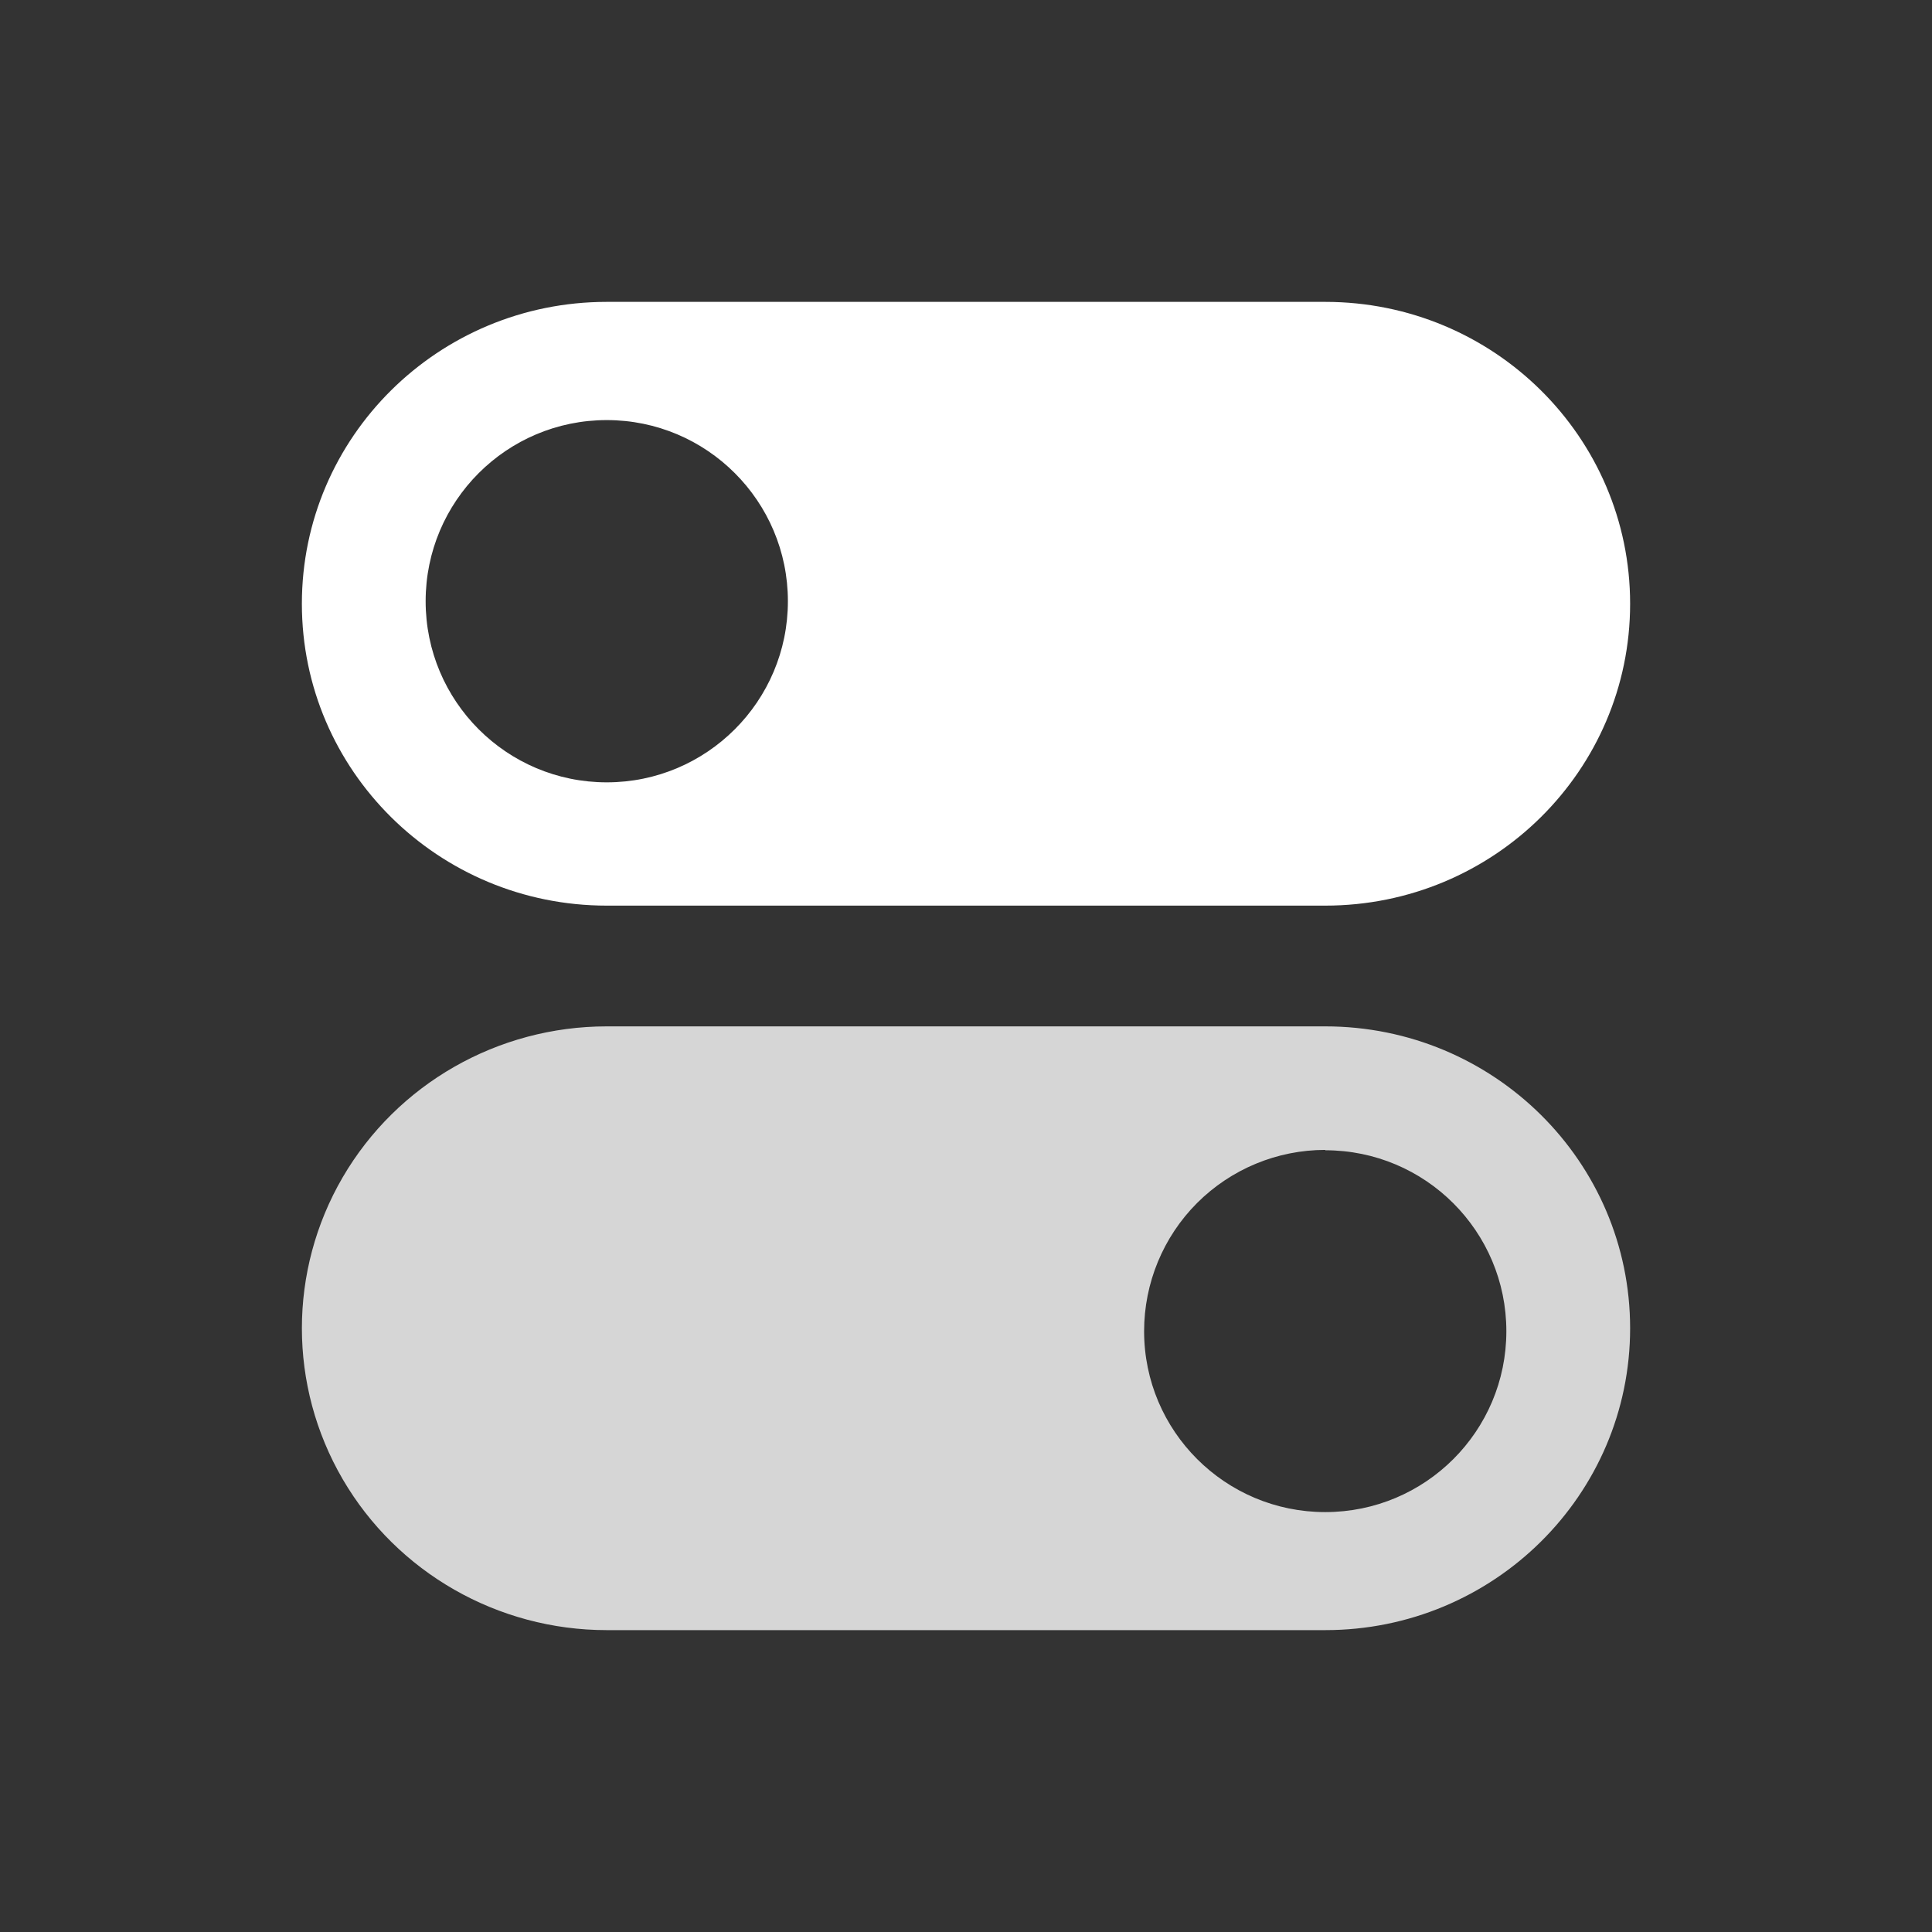 <svg xmlns="http://www.w3.org/2000/svg" width="32" height="32" viewBox="0 0 32 32"><rect x="0" y="0" width="32" height="32" fill="#333333" stroke="none"/><title>control-icon</title><g fill="#FFF" fill-rule="nonzero"><path d="M10.05 15h11.9c2.79 0 5.05-2.239 5.05-5s-2.26-5-5.05-5h-11.9C7.26 5 5 7.239 5 10s2.26 5 5.05 5zm0-8.042c1.656 0 3 1.343 3 3 0 1.656-1.344 3-3 3-1.658 0-3-1.344-3-3 0-1.657 1.343-3 3-3z"/><path fill-opacity=".8" d="M10.05 27h11.9c2.79 0 5.05-2.239 5.05-5s-2.26-5-5.05-5h-11.9c-1.805 0-3.472.953-4.374 2.5-.901 1.547-.901 3.453 0 5 .902 1.547 2.57 2.5 4.373 2.5zm11.9-7.948c1.658 0 3 1.342 3 2.997 0 1.655-1.342 2.996-3 2.996-1.656 0-3-1.341-3-2.996 0-.796.315-1.56.877-2.123.563-.563 1.327-.88 2.124-.88v.006z"/></g></svg>